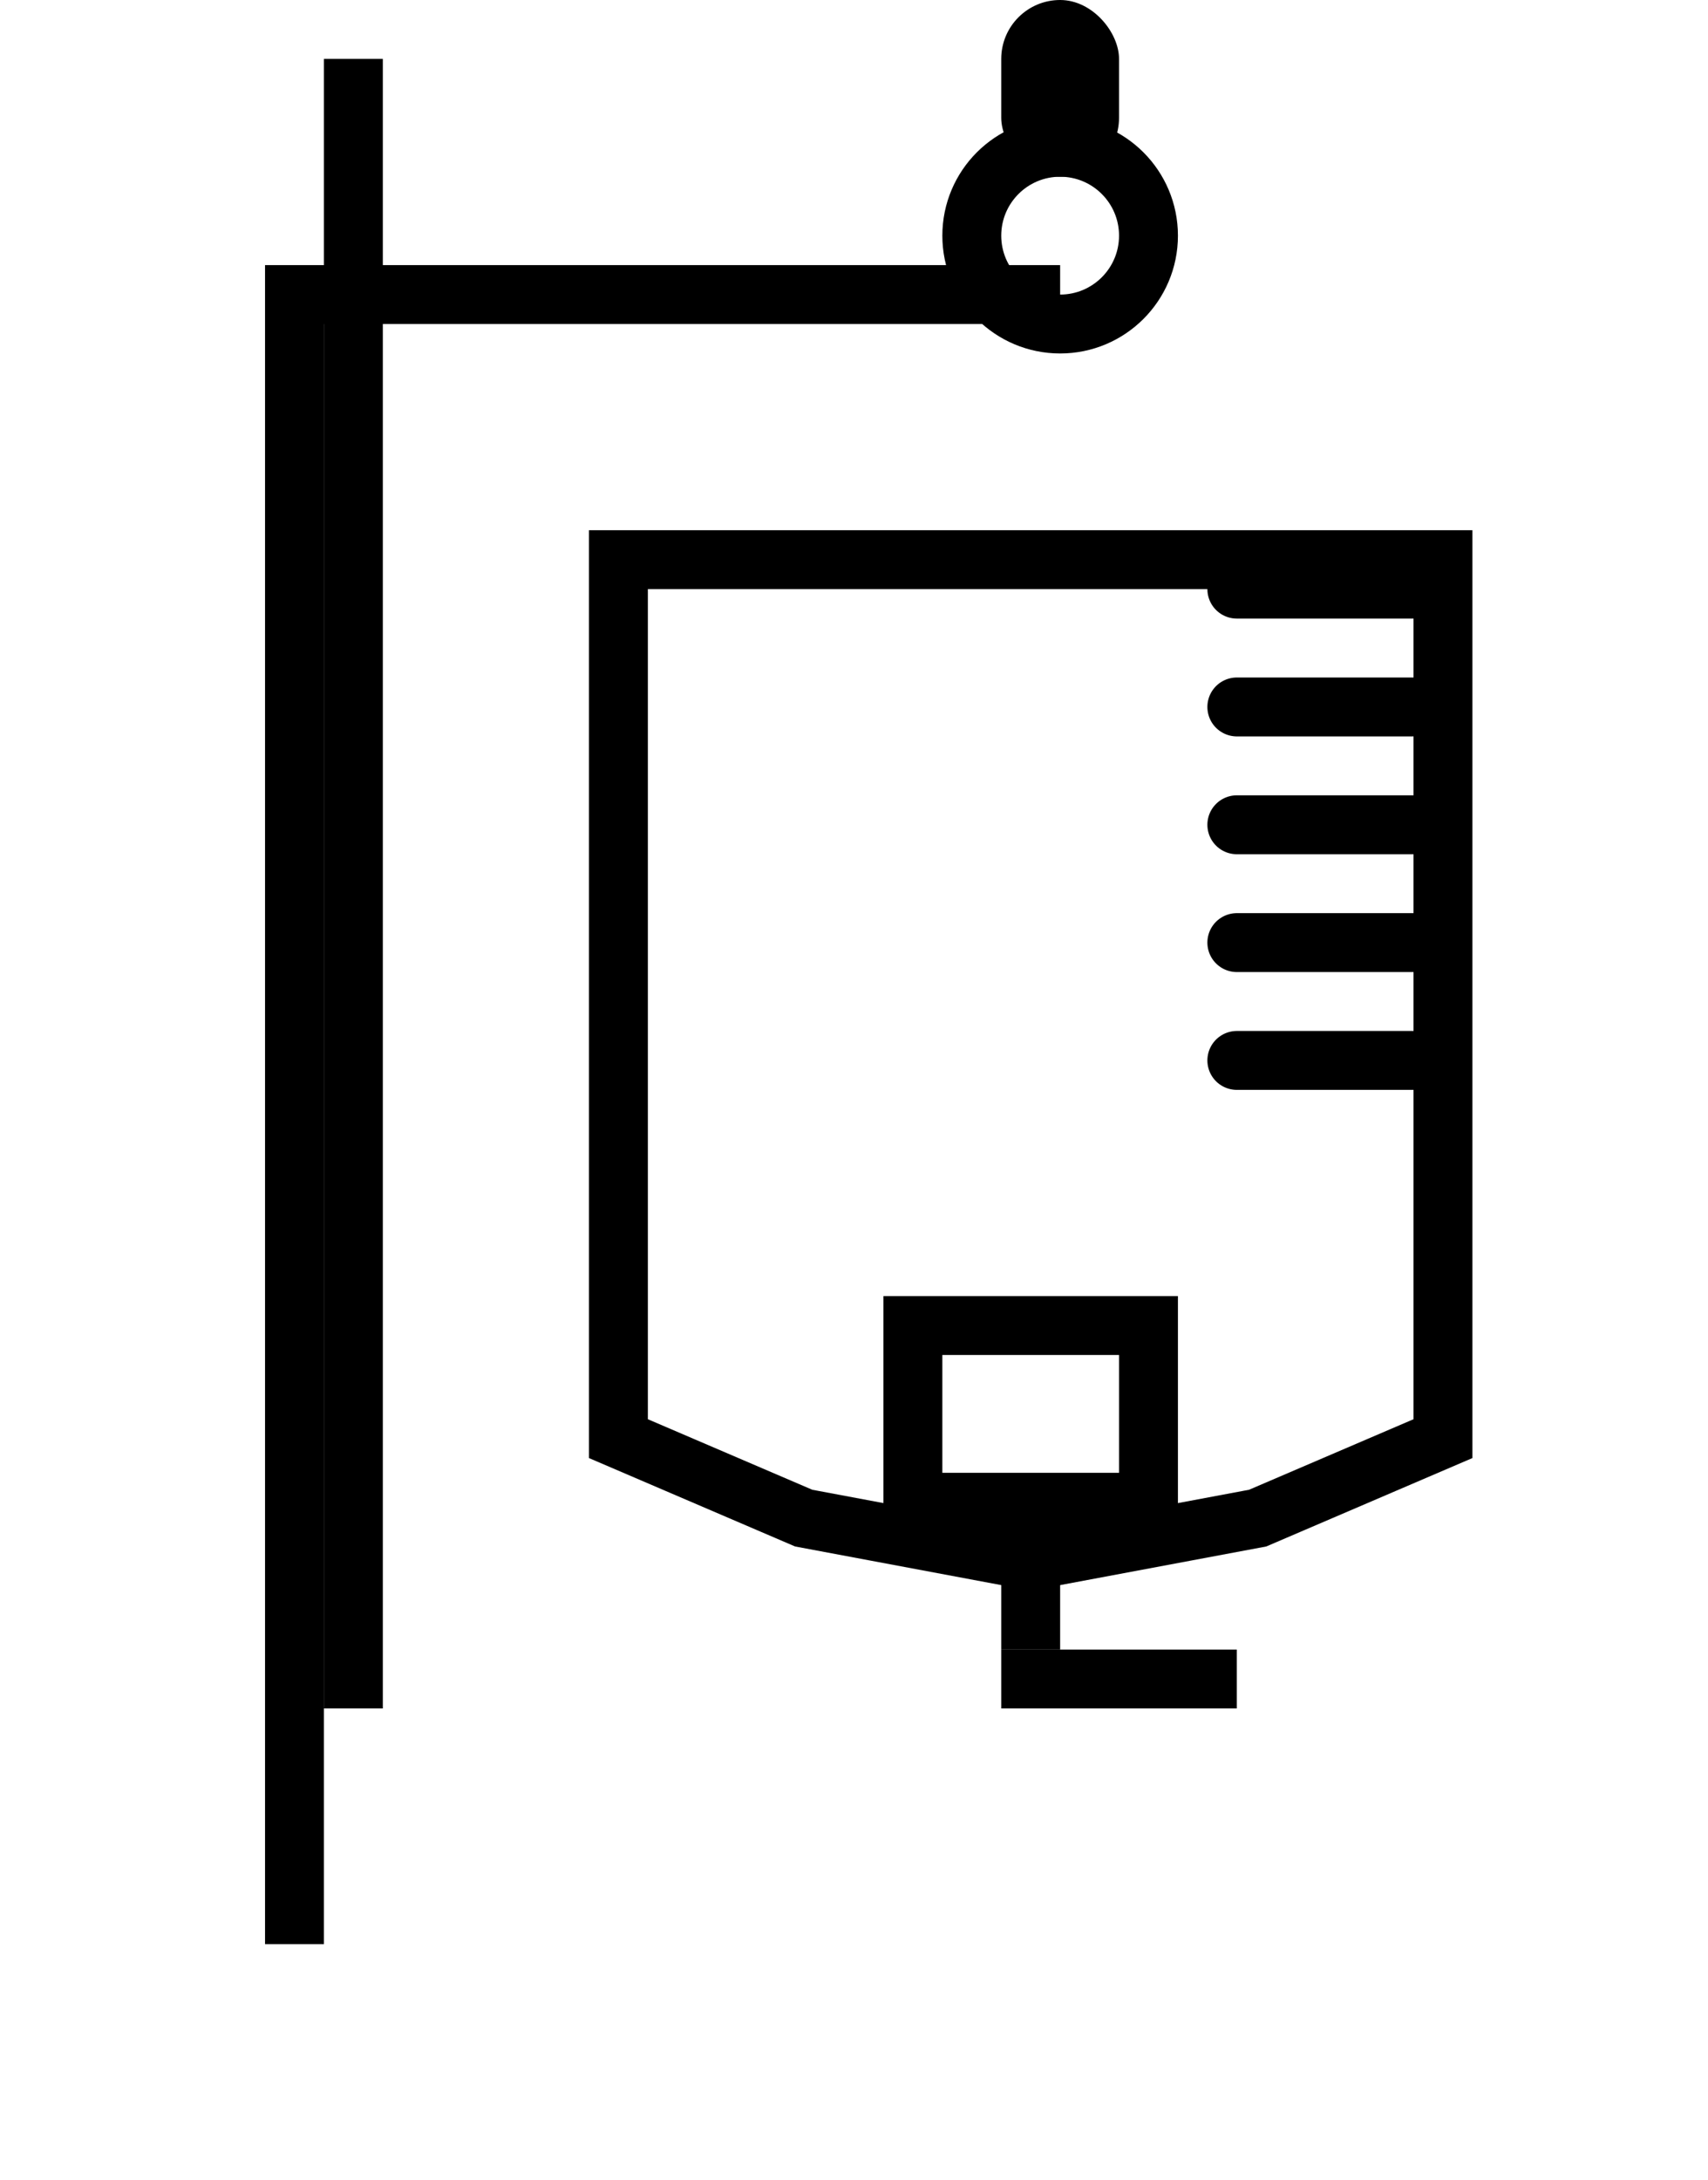 <svg width="29" height="37" viewBox="0 0 29 37" fill="none" xmlns="http://www.w3.org/2000/svg">
<g filter="url(#filter0_d)">
<path d="M10 5H25V20.75L21.5 22.25L17.5 23L13.5 22.25L10 20.75V5Z" fill="white"/>
<path d="M10.5 5.5H24.5V20.42L21.354 21.769L17.5 22.491L13.646 21.769L10.5 20.42V5.5Z" stroke="black"/>
</g>
<rect x="15.5" y="22.5" width="4" height="3" fill="white" stroke="black"/>
<path d="M24 12C22.767 12 22.233 12 21 12" stroke="black" stroke-linecap="round" stroke-linejoin="round"/>
<path d="M21 14C22 14 23 14 24 14" stroke="black" stroke-linecap="round" stroke-linejoin="round"/>
<path d="M21 16C22 16 23 16 24 16" stroke="black" stroke-linecap="round" stroke-linejoin="round"/>
<path d="M21 18C22 18 23 18 24 18" stroke="black" stroke-linecap="round" stroke-linejoin="round"/>
<path d="M21 10C22 10 23 10 24 10" stroke="black" stroke-linecap="round" stroke-linejoin="round"/>
<path d="M17 26H18V28H17V26Z" fill="black"/>
<circle cx="18" cy="4" r="1.5" fill="white" stroke="black"/>
<g filter="url(#filter1_d)">
<path d="M18 1H5V29" stroke="black"/>
</g>
<rect x="17" width="2" height="3" rx="1" fill="black"/>
<path d="M6 1V29" stroke="black"/>
<rect x="17" y="28" width="4" height="1" fill="black"/>
<defs>
<filter id="filter0_d" x="6" y="5" width="23" height="26" filterUnits="userSpaceOnUse" color-interpolation-filters="sRGB">
<feFlood flood-opacity="0" result="BackgroundImageFix"/>
<feColorMatrix in="SourceAlpha" type="matrix" values="0 0 0 0 0 0 0 0 0 0 0 0 0 0 0 0 0 0 127 0"/>
<feOffset dy="4"/>
<feGaussianBlur stdDeviation="2"/>
<feColorMatrix type="matrix" values="0 0 0 0 0 0 0 0 0 0 0 0 0 0 0 0 0 0 0.25 0"/>
<feBlend mode="normal" in2="BackgroundImageFix" result="effect1_dropShadow"/>
<feBlend mode="normal" in="SourceGraphic" in2="effect1_dropShadow" result="shape"/>
</filter>
<filter id="filter1_d" x="0.5" y="0.5" width="21.5" height="36.5" filterUnits="userSpaceOnUse" color-interpolation-filters="sRGB">
<feFlood flood-opacity="0" result="BackgroundImageFix"/>
<feColorMatrix in="SourceAlpha" type="matrix" values="0 0 0 0 0 0 0 0 0 0 0 0 0 0 0 0 0 0 127 0"/>
<feOffset dy="4"/>
<feGaussianBlur stdDeviation="2"/>
<feColorMatrix type="matrix" values="0 0 0 0 0 0 0 0 0 0 0 0 0 0 0 0 0 0 0.25 0"/>
<feBlend mode="normal" in2="BackgroundImageFix" result="effect1_dropShadow"/>
<feBlend mode="normal" in="SourceGraphic" in2="effect1_dropShadow" result="shape"/>
</filter>
</defs>
</svg>
